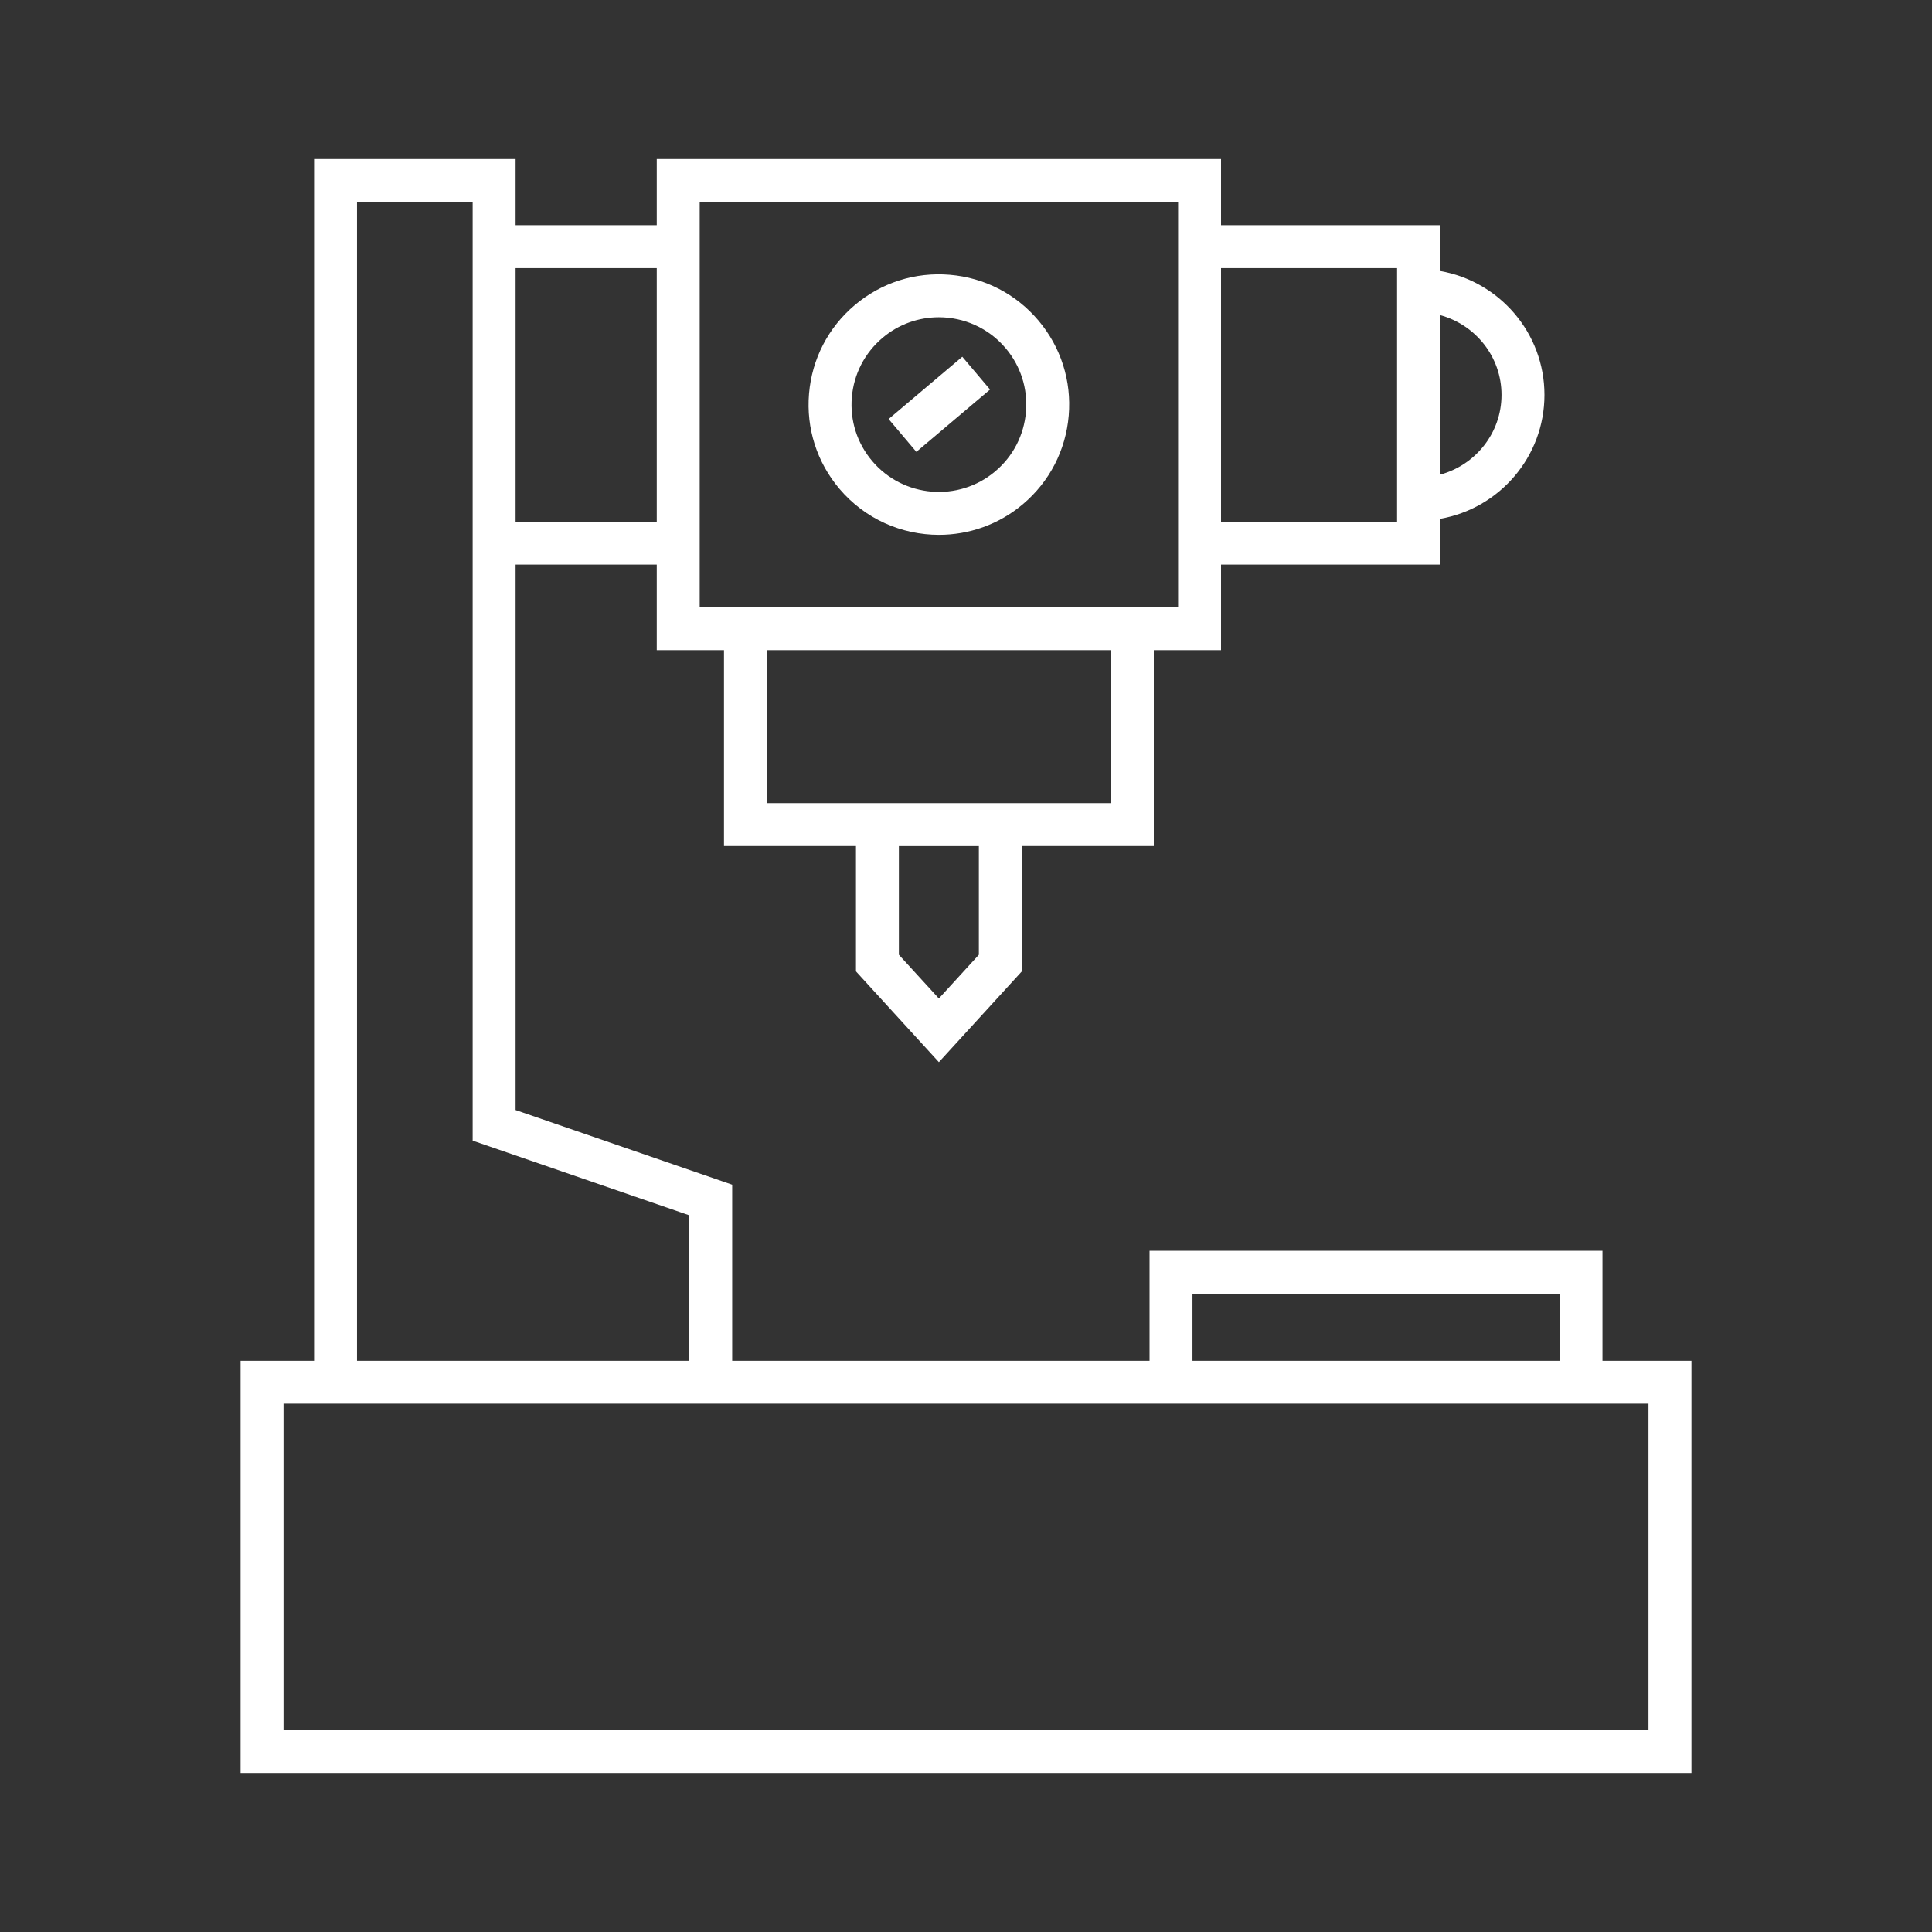 <svg height='100px' width='100px'  fill="#FFFFFF" xmlns="http://www.w3.org/2000/svg" xmlns:xlink="http://www.w3.org/1999/xlink" version="1.1" x="0px" y="0px" viewBox="0 0 90 90" style="enable-background:new 0 0 90 90;" xml:space="preserve"><rect x="0" y="0" width="90" height="90" fill="#333333" stroke="none"/><g><path d="M44.245,12.8c-1.614-0.136-3.188,0.366-4.425,1.412   c-1.239,1.046-1.996,2.512-2.132,4.128c-0.136,1.615,0.366,3.188,1.412,4.426   c1.199,1.419,2.914,2.149,4.641,2.149c1.384,0,2.775-0.47,3.913-1.431   c1.238-1.046,1.995-2.512,2.131-4.128c0.136-1.615-0.366-3.188-1.412-4.426   C47.327,13.692,45.861,12.936,44.245,12.8z M46.363,21.957   c-1.713,1.448-4.287,1.231-5.735-0.482c-0.702-0.83-1.038-1.884-0.946-2.968   c0.091-1.083,0.599-2.065,1.429-2.768c0.763-0.645,1.695-0.959,2.624-0.959   c1.157,0,2.308,0.49,3.111,1.441h0c0.702,0.83,1.038,1.884,0.947,2.968   C47.701,20.272,47.194,21.256,46.363,21.957z"></path><rect x="41.49" y="17.848" transform="matrix(0.764 -0.646 0.646 0.764 -1.833 32.688)" width="4.493" height="2"></rect><path d="M74.649,63.391v-5.124H53.55v5.124H34.108v-8.204l-10.09-3.478V26.302h6.576   v3.985h3.132v9.126h6.148v5.838l3.863,4.227l3.863-4.227v-5.838h6.148v-9.126   h3.132v-3.985h10.201v-2.133c2.758-0.477,4.865-2.881,4.865-5.773   c0-2.892-2.107-5.296-4.865-5.773v-2.133H56.88V7.408H30.594v3.082h-6.576V7.408   h-9.387V63.391h-3.423v19.201h67.585V63.391H74.649z M67.081,14.679   c1.645,0.444,2.865,1.934,2.865,3.717s-1.22,3.273-2.865,3.717V14.679z    M56.88,12.49h8.201v11.812h-8.201V12.49z M45.599,44.476l-1.863,2.037   l-1.863-2.037v-5.062h3.726V44.476z M51.748,37.413H35.726v-7.126h16.022V37.413z    M32.594,9.408h22.286v18.879H32.594V9.408z M24.018,12.49h6.576v11.812h-6.576   V12.49z M55.55,60.267h17.099v3.124H55.55V60.267z M16.631,9.408h5.387v43.727   l10.09,3.478v6.778H16.631V9.408z M76.793,80.592H13.207V65.391h63.585V80.592z"></path></g></svg>